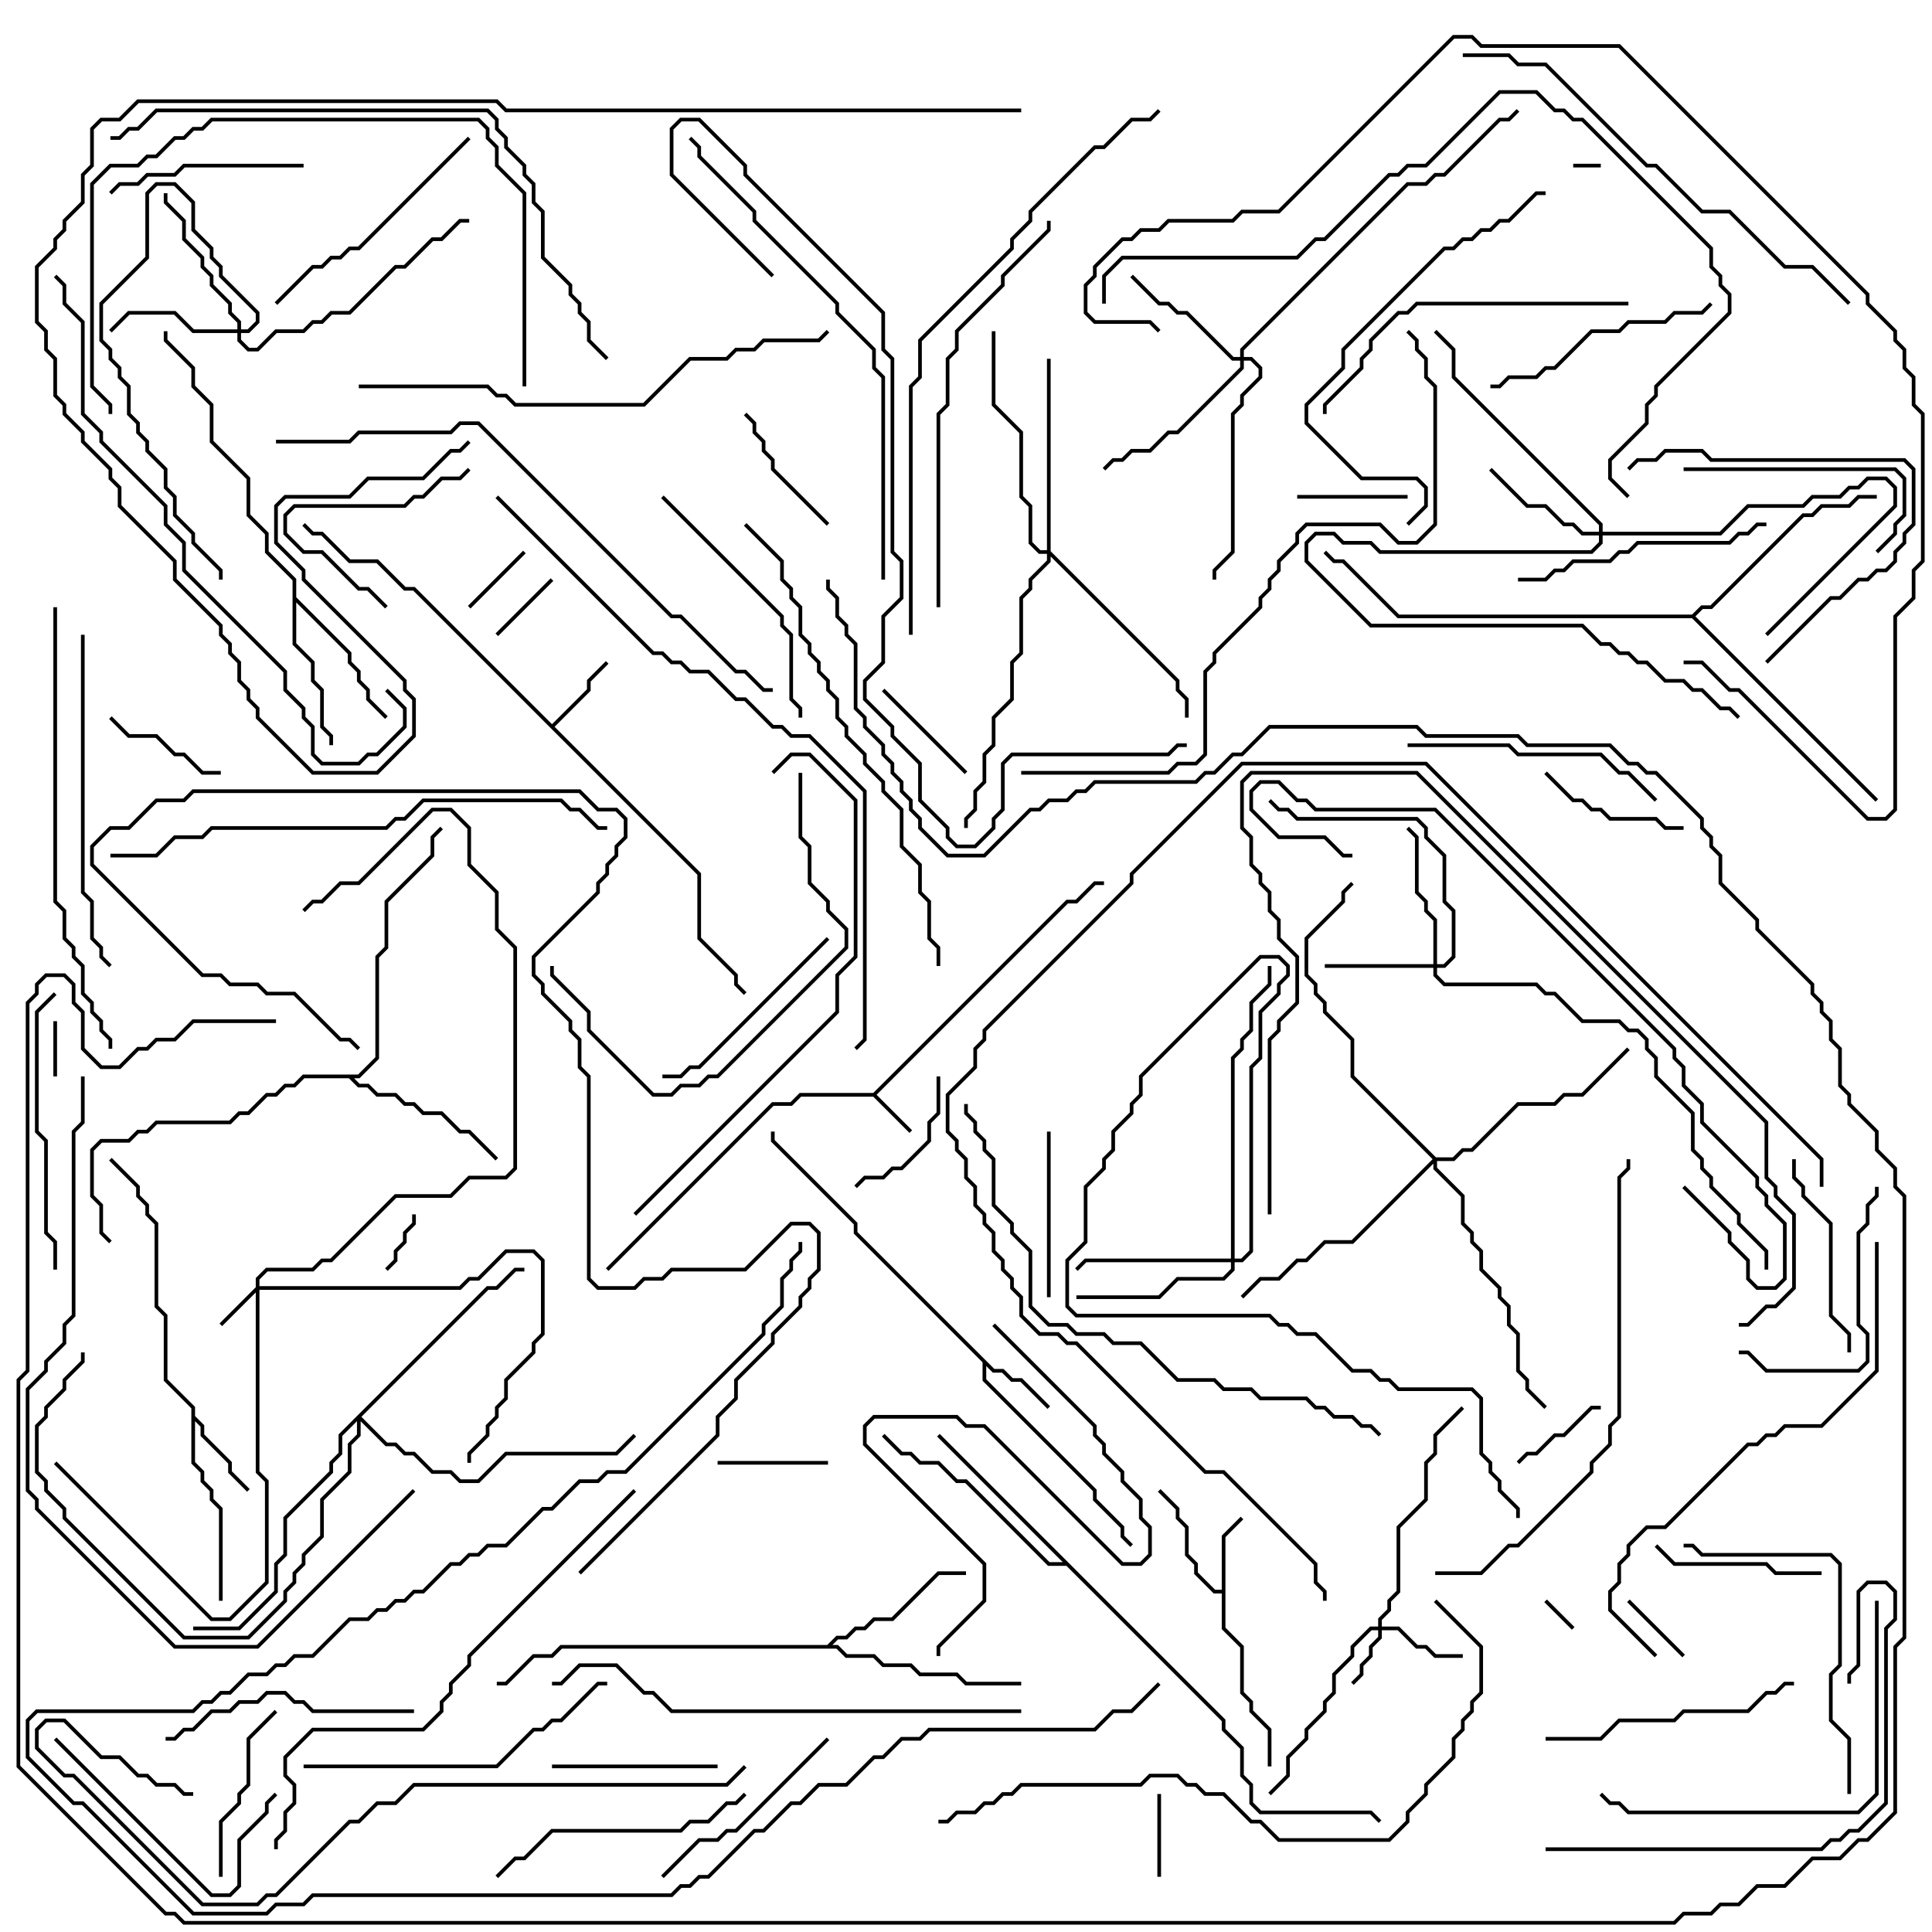 <svg version="1.1" width="105" height="105" xmlns="http://www.w3.org/2000/svg"><path d="M47.459,59.4L57.959,48.9L58.459,48.9L59.459,47.9L60,47.9L60,48.1L59.541,48.1L58.541,49.1L58.041,49.1L47.641,59.5L49.571,61.429L49.429,61.571L47.459,59.6L43.541,59.6L43.041,60.1L42.041,60.1L33.071,69.071L32.929,68.929L41.959,59.9L42.959,59.9L43.459,59.4z" stroke="none"/><path d="M66.4,86.4L66.4,83.459L67.429,82.429L67.571,82.571L66.6,83.541L66.6,88.459L67.6,89.459L67.6,91.959L68.1,92.459L68.1,92.959L69.1,93.959L69.1,96L68.9,96L68.9,94.041L67.9,93.041L67.9,92.541L67.4,92.041L67.4,89.541L66.4,88.541L66.4,86.6L65.959,86.6L64.9,85.541L64.9,85.041L64.4,84.541L64.4,83.041L63.9,82.541L63.9,82.041L62.929,81.071L63.071,80.929L64.1,81.959L64.1,82.459L64.6,82.959L64.6,84.459L65.1,84.959L65.1,85.459L66.041,86.4z" stroke="none"/><path d="M54.041,74.4L54.541,74.4L55.041,74.9L55.541,74.9L57.071,76.429L56.929,76.571L55.459,75.1L54.959,75.1L54.459,74.6L53.959,74.6L53.6,74.241L53.6,74.959L59.6,80.959L59.6,81.459L61.1,82.959L61.1,83.459L61.571,83.929L61.429,84.071L60.9,83.541L60.9,83.041L59.4,81.541L59.4,81.041L53.4,75.041L53.4,74.041L46.4,67.041L46.4,66.541L41.9,62.041L41.9,61.5L42.1,61.5L42.1,61.959L46.6,66.459L46.6,66.959z" stroke="none"/><path d="M30,39.359L31.9,37.459L31.9,36.959L32.929,35.929L33.071,36.071L32.1,37.041L32.1,37.541L30.141,39.5L38.1,47.459L38.1,50.959L40.1,52.959L40.1,53.459L40.571,53.929L40.429,54.071L39.9,53.541L39.9,53.041L37.9,51.041L37.9,47.541L22.459,32.1L21.959,32.1L20.459,30.6L18.959,30.6L17.459,29.1L16.959,29.1L16.429,28.571L16.571,28.429L17.041,28.9L17.541,28.9L19.041,30.4L20.541,30.4L22.041,31.9L22.541,31.9z" stroke="none"/><path d="M10.4,76.541L8.9,75.041L8.9,71.541L8.4,71.041L8.4,66.541L7.9,66.041L7.9,65.541L7.4,65.041L7.4,64.541L5.929,63.071L6.071,62.929L7.6,64.459L7.6,64.959L8.1,65.459L8.1,65.959L8.6,66.459L8.6,70.959L9.1,71.459L9.1,74.959L10.6,76.459L10.6,76.959L11.1,77.459L11.1,77.959L12.6,79.459L12.6,79.959L13.571,80.929L13.429,81.071L12.4,80.041L12.4,79.541L10.9,78.041L10.9,77.541L10.6,77.241L10.6,79.459L11.1,79.959L11.1,80.459L11.6,80.959L11.6,81.459L12.1,81.959L12.1,87L11.9,87L11.9,82.041L11.4,81.541L11.4,81.041L10.9,80.541L10.9,80.041L10.4,79.541z" stroke="none"/><path d="M15.9,31.541L14.4,30.041L14.4,29.041L13.4,28.041L13.4,26.041L11.4,24.041L11.4,22.041L10.4,21.041L10.4,20.041L8.9,18.541L8.9,18L9.1,18L9.1,18.459L10.6,19.959L10.6,20.959L11.6,21.959L11.6,23.959L13.6,25.959L13.6,27.959L14.6,28.959L14.6,29.959L16.1,31.459L16.1,32.459L19.1,35.459L19.1,35.959L19.6,36.459L19.6,36.959L20.1,37.459L20.1,37.959L21.071,38.929L20.929,39.071L19.9,38.041L19.9,37.541L19.4,37.041L19.4,36.541L18.9,36.041L18.9,35.541L16.1,32.741L16.1,34.959L17.1,35.959L17.1,36.959L17.6,37.459L17.6,39.459L18.1,39.959L18.1,40.5L17.9,40.5L17.9,40.041L17.4,39.541L17.4,37.541L16.9,37.041L16.9,36.041L15.9,35.041z" stroke="none"/><path d="M44.959,89.4L45.459,88.9L45.959,88.9L46.459,88.4L46.959,88.4L47.459,87.9L48.459,87.9L50.959,85.4L52.5,85.4L52.5,85.6L51.041,85.6L48.541,88.1L47.541,88.1L47.041,88.6L46.541,88.6L46.041,89.1L45.541,89.1L45.241,89.4L45.541,89.4L46.041,89.9L47.541,89.9L48.041,90.4L49.541,90.4L50.041,90.9L52.041,90.9L52.541,91.4L55.5,91.4L55.5,91.6L52.459,91.6L51.959,91.1L49.959,91.1L49.459,90.6L47.959,90.6L47.459,90.1L45.959,90.1L45.459,89.6L30.541,89.6L30.041,90.1L29.041,90.1L27.541,91.6L27,91.6L27,91.4L27.459,91.4L28.959,89.9L29.959,89.9L30.459,89.4z" stroke="none"/><path d="M19.459,58.4L20.4,57.459L20.4,51.959L20.9,51.459L20.9,48.959L23.4,46.459L23.4,45.459L23.929,44.929L24.071,45.071L23.6,45.541L23.6,46.541L21.1,49.041L21.1,51.541L20.6,52.041L20.6,57.541L19.541,58.6L19.241,58.6L19.541,58.9L20.041,58.9L20.541,59.4L21.541,59.4L22.041,59.9L22.541,59.9L23.041,60.4L24.041,60.4L25.041,61.4L25.541,61.4L27.071,62.929L26.929,63.071L25.459,61.6L24.959,61.6L23.959,60.6L22.959,60.6L22.459,60.1L21.959,60.1L21.459,59.6L20.459,59.6L19.959,59.1L19.459,59.1L18.959,58.6L16.541,58.6L16.041,59.1L15.541,59.1L15.041,59.6L14.541,59.6L13.541,60.6L13.041,60.6L12.541,61.1L8.541,61.1L8.041,61.6L7.541,61.6L7.041,62.1L5.541,62.1L5.1,62.541L5.1,64.959L5.6,65.459L5.6,66.959L6.071,67.429L5.929,67.571L5.4,67.041L5.4,65.541L4.9,65.041L4.9,62.459L5.459,61.9L6.959,61.9L7.459,61.4L7.959,61.4L8.459,60.9L12.459,60.9L12.959,60.4L13.459,60.4L14.459,59.4L14.959,59.4L15.459,58.9L15.959,58.9L16.459,58.4z" stroke="none"/><path d="M66.6,93.459L66.6,93.959L67.6,94.959L67.6,96.459L68.1,96.959L68.1,97.959L68.541,98.4L74.541,98.4L75.071,98.929L74.929,99.071L74.459,98.6L68.459,98.6L67.9,98.041L67.9,97.041L67.4,96.541L67.4,95.041L66.4,94.041L66.4,93.541L57.959,85.1L56.959,85.1L52.459,80.6L51.959,80.6L50.959,79.6L49.959,79.6L49.459,79.1L48.959,79.1L47.929,78.071L48.071,77.929L49.041,78.9L49.541,78.9L50.041,79.4L51.041,79.4L52.041,80.4L52.541,80.4L57.041,84.9L57.759,84.9L50.929,78.071L51.071,77.929z" stroke="none"/><path d="M91.959,33.4L92.459,32.9L92.959,32.9L97.959,27.9L98.459,27.9L98.959,27.4L100.459,27.4L100.959,26.9L102,26.9L102,27.1L101.041,27.1L100.541,27.6L99.041,27.6L98.541,28.1L98.041,28.1L93.041,33.1L92.541,33.1L92.141,33.5L102.071,43.429L101.929,43.571L91.959,33.6L75.959,33.6L72.959,30.6L72.459,30.6L71.929,30.071L72.071,29.929L72.541,30.4L73.041,30.4L76.041,33.4z" stroke="none"/><path d="M13.9,69.959L13.9,69.459L14.459,68.9L16.959,68.9L17.459,68.4L17.959,68.4L21.459,64.9L24.459,64.9L25.459,63.9L27.459,63.9L27.9,63.459L27.9,51.541L26.9,50.541L26.9,48.541L25.4,47.041L25.4,45.041L24.459,44.1L23.541,44.1L19.541,48.1L18.541,48.1L17.541,49.1L17.041,49.1L16.571,49.571L16.429,49.429L16.959,48.9L17.459,48.9L18.459,47.9L19.459,47.9L23.459,43.9L24.541,43.9L25.6,44.959L25.6,46.959L27.1,48.459L27.1,50.459L28.1,51.459L28.1,63.541L27.541,64.1L25.541,64.1L24.541,65.1L21.541,65.1L18.041,68.6L17.541,68.6L17.041,69.1L14.541,69.1L14.1,69.541L14.1,69.9L24.959,69.9L25.459,69.4L25.959,69.4L27.459,67.9L29.041,67.9L29.6,68.459L29.6,72.541L29.1,73.041L29.1,73.541L27.6,75.041L27.6,76.041L27.1,76.541L27.1,77.041L26.6,77.541L26.6,78.041L25.6,79.041L25.6,79.5L25.4,79.5L25.4,78.959L26.4,77.959L26.4,77.459L26.9,76.959L26.9,76.459L27.4,75.959L27.4,74.959L28.9,73.459L28.9,72.959L29.4,72.459L29.4,68.541L28.959,68.1L27.541,68.1L26.041,69.6L25.541,69.6L25.041,70.1L14.1,70.1L14.1,79.959L14.6,80.459L14.6,86.041L12.541,88.1L11.459,88.1L2.929,79.571L3.071,79.429L11.541,87.9L12.459,87.9L14.4,85.959L14.4,80.541L13.9,80.041L13.9,70.241L12.071,72.071L11.929,71.929z" stroke="none"/><path d="M74.9,88.4L74.9,87.959L75.4,87.459L75.4,86.959L75.9,86.459L75.9,82.959L77.4,81.459L77.4,79.459L77.9,78.959L77.9,77.959L79.429,76.429L79.571,76.571L78.1,78.041L78.1,79.041L77.6,79.541L77.6,81.541L76.1,83.041L76.1,86.541L75.6,87.041L75.6,87.541L75.1,88.041L75.1,88.4L76.041,88.4L77.041,89.4L77.541,89.4L78.041,89.9L79.5,89.9L79.5,90.1L77.959,90.1L77.459,89.6L76.959,89.6L75.959,88.6L75.1,88.6L75.1,89.041L74.6,89.541L74.6,90.041L74.1,90.541L74.1,91.041L73.571,91.571L73.429,91.429L73.9,90.959L73.9,90.459L74.4,89.959L74.4,89.459L74.9,88.959L74.9,88.6L74.541,88.6L73.6,89.541L73.6,90.041L72.6,91.041L72.6,92.041L72.1,92.541L72.1,93.041L71.1,94.041L71.1,94.541L70.1,95.541L70.1,96.541L69.071,97.571L68.929,97.429L69.9,96.459L69.9,95.459L70.9,94.459L70.9,93.959L71.9,92.959L71.9,92.459L72.4,91.959L72.4,90.959L73.4,89.959L73.4,89.459L74.459,88.4z" stroke="none"/><path d="M77.9,52.4L77.9,50.041L77.4,49.541L77.4,49.041L76.9,48.541L76.9,45.541L76.429,45.071L76.571,44.929L77.1,45.459L77.1,48.459L77.6,48.959L77.6,49.459L78.1,49.959L78.1,52.4L78.459,52.4L78.9,51.959L78.9,49.541L78.4,49.041L78.4,46.541L77.4,45.541L77.4,45.041L76.959,44.6L70.459,44.6L69.959,44.1L69.459,44.1L68.929,43.571L69.071,43.429L69.541,43.9L70.041,43.9L70.541,44.4L77.041,44.4L77.6,44.959L77.6,45.459L78.6,46.459L78.6,48.959L79.1,49.459L79.1,52.041L78.541,52.6L78.1,52.6L78.1,52.959L78.541,53.4L83.541,53.4L84.041,53.9L84.541,53.9L86.041,55.4L88.041,55.4L88.541,55.9L89.041,55.9L89.6,56.459L89.6,56.959L90.1,57.459L90.1,58.459L92.1,60.459L92.1,62.459L92.6,62.959L92.6,63.459L93.1,63.959L93.1,64.459L94.6,65.959L94.6,66.459L96.1,67.959L96.1,69L95.9,69L95.9,68.041L94.4,66.541L94.4,66.041L92.9,64.541L92.9,64.041L92.4,63.541L92.4,63.041L91.9,62.541L91.9,60.541L89.9,58.541L89.9,57.541L89.4,57.041L89.4,56.541L88.959,56.1L88.459,56.1L87.959,55.6L85.959,55.6L84.459,54.1L83.959,54.1L83.459,53.6L78.459,53.6L77.9,53.041L77.9,52.6L72,52.6L72,52.4z" stroke="none"/><path d="M86.9,28.9L86.9,28.541L78.9,20.541L78.9,19.041L77.929,18.071L78.071,17.929L79.1,18.959L79.1,20.459L87.1,28.459L87.1,28.9L93.459,28.9L94.959,27.4L97.959,27.4L98.459,26.9L99.959,26.9L100.459,26.4L100.959,26.4L101.459,25.9L102.541,25.9L103.1,26.459L103.1,27.541L96.071,34.571L95.929,34.429L102.9,27.459L102.9,26.541L102.459,26.1L101.541,26.1L101.041,26.6L100.541,26.6L100.041,27.1L98.541,27.1L98.041,27.6L95.041,27.6L93.541,29.1L87.1,29.1L87.1,29.541L86.541,30.1L74.959,30.1L74.459,29.6L72.959,29.6L72.459,29.1L71.541,29.1L71.1,29.541L71.1,30.459L74.541,33.9L86.041,33.9L87.041,34.9L87.541,34.9L88.041,35.4L88.541,35.4L89.041,35.9L89.541,35.9L90.541,36.9L91.541,36.9L92.041,37.4L92.541,37.4L93.541,38.4L94.041,38.4L94.571,38.929L94.429,39.071L93.959,38.6L93.459,38.6L92.459,37.6L91.959,37.6L91.459,37.1L90.459,37.1L89.459,36.1L88.959,36.1L88.459,35.6L87.959,35.6L87.459,35.1L86.959,35.1L85.959,34.1L74.459,34.1L70.9,30.541L70.9,29.459L71.459,28.9L72.541,28.9L73.041,29.4L74.541,29.4L75.041,29.9L86.459,29.9L86.9,29.459L86.9,29.1L85.959,29.1L85.459,28.6L84.959,28.6L83.959,27.6L82.959,27.6L80.929,25.571L81.071,25.429L83.041,27.4L84.041,27.4L85.041,28.4L85.541,28.4L86.041,28.9z" stroke="none"/><path d="M12.9,17.9L12.9,17.541L12.4,17.041L12.4,16.541L11.4,15.541L11.4,15.041L10.9,14.541L10.9,14.041L9.9,13.041L9.9,12.041L8.9,11.041L8.9,10.5L9.1,10.5L9.1,10.959L10.1,11.959L10.1,12.959L11.1,13.959L11.1,14.459L11.6,14.959L11.6,15.459L12.6,16.459L12.6,16.959L13.1,17.459L13.1,17.9L13.459,17.9L13.9,17.459L13.9,17.041L11.9,15.041L11.9,14.541L11.4,14.041L11.4,13.541L10.4,12.541L10.4,11.041L9.459,10.1L8.541,10.1L8.1,10.541L8.1,14.041L5.6,16.541L5.6,18.459L6.1,18.959L6.1,19.459L6.6,19.959L6.6,20.459L7.1,20.959L7.1,22.459L7.6,22.959L7.6,23.459L8.1,23.959L8.1,24.459L9.1,25.459L9.1,26.459L9.6,26.959L9.6,27.959L10.6,28.959L10.6,29.459L12.1,30.959L12.1,31.5L11.9,31.5L11.9,31.041L10.4,29.541L10.4,29.041L9.4,28.041L9.4,27.041L8.9,26.541L8.9,25.541L7.9,24.541L7.9,24.041L7.4,23.541L7.4,23.041L6.9,22.541L6.9,21.041L6.4,20.541L6.4,20.041L5.9,19.541L5.9,19.041L5.4,18.541L5.4,16.459L7.9,13.959L7.9,10.459L8.459,9.9L9.541,9.9L10.6,10.959L10.6,12.459L11.6,13.459L11.6,13.959L12.1,14.459L12.1,14.959L14.1,16.959L14.1,17.541L13.541,18.1L13.1,18.1L13.1,18.459L13.541,18.9L13.959,18.9L14.959,17.9L16.459,17.9L16.959,17.4L17.459,17.4L17.959,16.9L18.959,16.9L21.459,14.4L21.959,14.4L23.459,12.9L23.959,12.9L24.959,11.9L25.5,11.9L25.5,12.1L25.041,12.1L24.041,13.1L23.541,13.1L22.041,14.6L21.541,14.6L19.041,17.1L18.041,17.1L17.541,17.6L17.041,17.6L16.541,18.1L15.041,18.1L14.041,19.1L13.459,19.1L12.9,18.541L12.9,18.1L10.459,18.1L9.459,17.1L7.041,17.1L6.071,18.071L5.929,17.929L6.959,16.9L9.541,16.9L10.541,17.9z" stroke="none"/><path d="M67.4,19.4L67.4,18.959L76.459,9.9L77.459,9.9L77.959,9.4L78.459,9.4L81.459,6.4L81.959,6.4L82.429,5.929L82.571,6.071L82.041,6.6L81.541,6.6L78.541,9.6L78.041,9.6L77.541,10.1L76.541,10.1L67.6,19.041L67.6,19.4L68.041,19.4L68.6,19.959L68.6,20.541L67.6,21.541L67.6,22.041L67.1,22.541L67.1,30.041L66.1,31.041L66.1,31.5L65.9,31.5L65.9,30.959L66.9,29.959L66.9,22.459L67.4,21.959L67.4,21.459L68.4,20.459L68.4,20.041L67.959,19.6L67.6,19.6L67.6,20.041L64.041,23.6L63.541,23.6L62.541,24.6L61.541,24.6L61.041,25.1L60.541,25.1L60.071,25.571L59.929,25.429L60.459,24.9L60.959,24.9L61.459,24.4L62.459,24.4L63.459,23.4L63.959,23.4L67.4,19.959L67.4,19.6L66.959,19.6L64.459,17.1L63.959,17.1L63.459,16.6L62.959,16.6L61.429,15.071L61.571,14.929L63.041,16.4L63.541,16.4L64.041,16.9L64.541,16.9L67.041,19.4z" stroke="none"/><path d="M66.9,68.4L66.9,57.459L67.4,56.959L67.4,56.459L67.9,55.959L67.9,54.459L68.9,53.459L68.9,52.5L69.1,52.5L69.1,53.541L68.1,54.541L68.1,56.041L67.6,56.541L67.6,57.041L67.1,57.541L67.1,68.4L67.459,68.4L67.9,67.959L67.9,57.959L68.4,57.459L68.4,54.959L69.4,53.959L69.4,53.459L69.9,52.959L69.9,52.541L69.459,52.1L68.541,52.1L62.1,58.541L62.1,59.541L61.6,60.041L61.6,60.541L60.6,61.541L60.6,62.541L60.1,63.041L60.1,63.541L59.1,64.541L59.1,67.541L58.1,68.541L58.1,70.959L58.541,71.4L69.041,71.4L69.541,71.9L70.041,71.9L70.541,72.4L71.541,72.4L73.541,74.4L74.541,74.4L75.041,74.9L75.541,74.9L76.041,75.4L80.041,75.4L80.6,75.959L80.6,78.959L81.1,79.459L81.1,79.959L81.6,80.459L81.6,80.959L82.6,81.959L82.6,82.5L82.4,82.5L82.4,82.041L81.4,81.041L81.4,80.541L80.9,80.041L80.9,79.541L80.4,79.041L80.4,76.041L79.959,75.6L75.959,75.6L75.459,75.1L74.959,75.1L74.459,74.6L73.459,74.6L71.459,72.6L70.459,72.6L69.959,72.1L69.459,72.1L68.959,71.6L58.459,71.6L57.9,71.041L57.9,68.459L58.9,67.459L58.9,64.459L59.9,63.459L59.9,62.959L60.4,62.459L60.4,61.459L61.4,60.459L61.4,59.959L61.9,59.459L61.9,58.459L68.459,51.9L69.541,51.9L70.1,52.459L70.1,53.041L69.6,53.541L69.6,54.041L68.6,55.041L68.6,57.541L68.1,58.041L68.1,68.041L67.541,68.6L67.1,68.6L67.1,69.041L66.541,69.6L64.041,69.6L63.041,70.6L58.5,70.6L58.5,70.4L62.959,70.4L63.959,69.4L66.459,69.4L66.9,68.959L66.9,68.6L59.041,68.6L58.571,69.071L58.429,68.929L58.959,68.4z" stroke="none"/><path d="M56.9,29.9L56.9,19.5L57.1,19.5L57.1,29.959L64.1,36.959L64.1,37.459L64.6,37.959L64.6,39L64.4,39L64.4,38.041L63.9,37.541L63.9,37.041L57.1,30.241L57.1,30.541L56.1,31.541L56.1,32.041L55.6,32.541L55.6,35.541L55.1,36.041L55.1,38.041L54.1,39.041L54.1,40.541L53.6,41.041L53.6,42.541L53.1,43.041L53.1,44.041L52.6,44.541L52.6,45L52.4,45L52.4,44.459L52.9,43.959L52.9,42.959L53.4,42.459L53.4,40.959L53.9,40.459L53.9,38.959L54.9,37.959L54.9,35.959L55.4,35.459L55.4,32.459L55.9,31.959L55.9,31.459L56.9,30.459L56.9,30.1L56.459,30.1L55.9,29.541L55.9,27.541L55.4,27.041L55.4,23.541L53.9,22.041L53.9,18L54.1,18L54.1,21.959L55.6,23.459L55.6,26.959L56.1,27.459L56.1,29.459L56.541,29.9z" stroke="none"/><path d="M26.459,69.9L26.959,69.9L27.959,68.9L28.5,68.9L28.5,69.1L28.041,69.1L27.041,70.1L26.541,70.1L19.641,77L21.041,78.4L21.541,78.4L22.041,78.9L22.541,78.9L23.541,79.9L24.541,79.9L25.041,80.4L25.959,80.4L27.459,78.9L33.459,78.9L34.429,77.929L34.571,78.071L33.541,79.1L27.541,79.1L26.041,80.6L24.959,80.6L24.459,80.1L23.459,80.1L22.459,79.1L21.959,79.1L21.459,78.6L20.959,78.6L19.6,77.241L19.6,78.041L19.1,78.541L19.1,80.041L17.6,81.541L17.6,83.541L16.6,84.541L16.6,85.041L16.1,85.541L16.1,86.041L15.6,86.541L15.6,87.041L13.541,89.1L9.959,89.1L3.4,82.541L3.4,82.041L2.4,81.041L2.4,80.541L1.9,80.041L1.9,77.459L2.4,76.959L2.4,76.459L3.4,75.459L3.4,74.959L4.4,73.959L4.4,73.5L4.6,73.5L4.6,74.041L3.6,75.041L3.6,75.541L2.6,76.541L2.6,77.041L2.1,77.541L2.1,79.959L2.6,80.459L2.6,80.959L3.6,81.959L3.6,82.459L10.041,88.9L13.459,88.9L15.4,86.959L15.4,86.459L15.9,85.959L15.9,85.459L16.4,84.959L16.4,84.459L17.4,83.459L17.4,81.459L18.9,79.959L18.9,78.459L19.4,77.959L19.4,77.241L18.6,78.041L18.6,79.041L18.1,79.541L18.1,80.041L15.6,82.541L15.6,84.541L15.1,85.041L15.1,86.541L13.041,88.6L10.5,88.6L10.5,88.4L12.959,88.4L14.9,86.459L14.9,84.959L15.4,84.459L15.4,82.459L17.9,79.959L17.9,79.459L18.4,78.959L18.4,77.959z" stroke="none"/><path d="M78.041,62.9L78.959,62.9L79.459,62.4L79.959,62.4L82.459,59.9L84.459,59.9L84.959,59.4L85.959,59.4L88.429,56.929L88.571,57.071L86.041,59.6L85.041,59.6L84.541,60.1L82.541,60.1L80.041,62.6L79.541,62.6L79.041,63.1L78.1,63.1L78.1,63.459L79.6,64.959L79.6,66.459L80.1,66.959L80.1,67.459L80.6,67.959L80.6,68.959L81.6,69.959L81.6,70.459L82.1,70.959L82.1,71.959L82.6,72.459L82.6,74.459L83.1,74.959L83.1,75.459L84.071,76.429L83.929,76.571L82.9,75.541L82.9,75.041L82.4,74.541L82.4,72.541L81.9,72.041L81.9,71.041L81.4,70.541L81.4,70.041L80.4,69.041L80.4,68.041L79.9,67.541L79.9,67.041L79.4,66.541L79.4,65.041L77.9,63.541L77.9,63.241L73.541,67.6L72.041,67.6L71.041,68.6L70.541,68.6L69.541,69.6L68.541,69.6L67.571,70.571L67.429,70.429L68.459,69.4L69.459,69.4L70.459,68.4L70.959,68.4L71.959,67.4L73.459,67.4L77.859,63L73.4,58.541L73.4,56.541L71.9,55.041L71.9,54.541L71.4,54.041L71.4,53.541L70.9,53.041L70.9,50.959L72.9,48.959L72.9,48.459L73.429,47.929L73.571,48.071L73.1,48.541L73.1,49.041L71.1,51.041L71.1,52.959L71.6,53.459L71.6,53.959L72.1,54.459L72.1,54.959L73.6,56.459L73.6,58.459z" stroke="none"/><path d="M85.5,9.1L85.5,8.9L87,8.9L87,9.1z" stroke="none"/><path d="M83.929,87.071L84.071,86.929L85.571,88.429L85.429,88.571z" stroke="none"/><path d="M2.9,55.5L3.1,55.5L3.1,58.5L2.9,58.5z" stroke="none"/><path d="M22.4,66L22.6,66L22.6,66.541L22.1,67.041L22.1,67.541L21.6,68.041L21.6,68.541L21.071,69.071L20.929,68.929L21.4,68.459L21.4,67.959L21.9,67.459L21.9,66.959L22.4,66.459z" stroke="none"/><path d="M29.929,31.429L30.071,31.571L27.071,34.571L26.929,34.429z" stroke="none"/><path d="M25.571,33.071L25.429,32.929L28.429,29.929L28.571,30.071z" stroke="none"/><path d="M91.571,89.929L91.429,90.071L88.429,87.071L88.571,86.929z" stroke="none"/><path d="M62.9,97.5L63.1,97.5L63.1,102L62.9,102z" stroke="none"/><path d="M82.571,79.571L82.429,79.429L82.959,78.9L83.459,78.9L84.459,77.9L84.959,77.9L86.459,76.4L87,76.4L87,76.6L86.541,76.6L85.041,78.1L84.541,78.1L83.541,79.1L83.041,79.1z" stroke="none"/><path d="M76.5,26.9L76.5,27.1L70.5,27.1L70.5,26.9z" stroke="none"/><path d="M39,79.6L39,79.4L45,79.4L45,79.6z" stroke="none"/><path d="M52.571,41.929L52.429,42.071L47.929,37.571L48.071,37.429z" stroke="none"/><path d="M12,41.9L12,42.1L10.959,42.1L9.959,41.1L9.459,41.1L8.459,40.1L6.959,40.1L5.929,39.071L6.071,38.929L7.041,39.9L8.541,39.9L9.541,40.9L10.041,40.9L11.041,41.9z" stroke="none"/><path d="M50.9,58.5L51.1,58.5L51.1,60.541L50.6,61.041L50.6,62.041L49.041,63.6L48.541,63.6L48.041,64.1L47.041,64.1L46.571,64.571L46.429,64.429L46.959,63.9L47.959,63.9L48.459,63.4L48.959,63.4L50.4,61.959L50.4,60.959L50.9,60.459z" stroke="none"/><path d="M40.429,22.571L40.571,22.429L41.1,22.959L41.1,23.459L41.6,23.959L41.6,24.459L42.1,24.959L42.1,25.459L45.071,28.429L44.929,28.571L41.9,25.541L41.9,25.041L41.4,24.541L41.4,24.041L40.9,23.541L40.9,23.041z" stroke="none"/><path d="M83.929,42.071L84.071,41.929L85.541,43.4L86.041,43.4L86.541,43.9L87.041,43.9L87.541,44.4L90.041,44.4L90.541,44.9L91.5,44.9L91.5,45.1L90.459,45.1L89.959,44.6L87.459,44.6L86.959,44.1L86.459,44.1L85.959,43.6L85.459,43.6z" stroke="none"/><path d="M21.071,32.929L20.929,33.071L19.959,32.1L19.459,32.1L17.459,30.1L16.459,30.1L15.4,29.041L15.4,27.959L15.959,27.4L21.959,27.4L22.459,26.9L22.959,26.9L23.959,25.9L24.959,25.9L25.429,25.429L25.571,25.571L25.041,26.1L24.041,26.1L23.041,27.1L22.541,27.1L22.041,27.6L16.041,27.6L15.6,28.041L15.6,28.959L16.541,29.9L17.541,29.9L19.541,31.9L20.041,31.9z" stroke="none"/><path d="M30,96.1L30,95.9L39,95.9L39,96.1z" stroke="none"/><path d="M56.9,61.5L57.1,61.5L57.1,70.5L56.9,70.5z" stroke="none"/><path d="M89.929,84.071L90.071,83.929L91.041,84.9L96.041,84.9L96.541,85.4L99,85.4L99,85.6L96.459,85.6L95.959,85.1L90.959,85.1z" stroke="none"/><path d="M12.1,102L11.9,102L11.9,98.959L12.9,97.959L12.9,97.459L13.4,96.959L13.4,94.459L14.929,92.929L15.071,93.071L13.6,94.541L13.6,97.041L13.1,97.541L13.1,98.041L12.1,99.041z" stroke="none"/><path d="M16.5,8.9L16.5,9.1L10.041,9.1L9.541,9.6L8.041,9.6L7.541,10.1L6.541,10.1L6.071,10.571L5.929,10.429L6.459,9.9L7.459,9.9L7.959,9.4L9.459,9.4L9.959,8.9z" stroke="none"/><path d="M97.4,63L97.6,63L97.6,63.959L98.1,64.459L98.1,64.959L99.6,66.459L99.6,71.459L100.6,72.459L100.6,73.5L100.4,73.5L100.4,72.541L99.4,71.541L99.4,66.541L97.9,65.041L97.9,64.541L97.4,64.041z" stroke="none"/><path d="M102.071,30.071L101.929,29.929L102.9,28.959L102.9,28.459L103.4,27.959L103.4,26.041L102.959,25.6L91.5,25.6L91.5,25.4L103.041,25.4L103.6,25.959L103.6,28.041L103.1,28.541L103.1,29.041z" stroke="none"/><path d="M44.929,50.929L45.071,51.071L38.041,58.1L37.541,58.1L37.041,58.6L36,58.6L36,58.4L36.959,58.4L37.459,57.9L37.959,57.9z" stroke="none"/><path d="M36.071,102.071L35.929,101.929L37.959,99.9L38.959,99.9L39.459,99.4L39.959,99.4L44.929,94.429L45.071,94.571L40.041,99.6L39.541,99.6L39.041,100.1L38.041,100.1z" stroke="none"/><path d="M101.9,64.5L102.1,64.5L102.1,65.041L101.6,65.541L101.6,66.541L101.1,67.041L101.1,71.959L101.6,72.459L101.6,74.041L101.041,74.6L95.959,74.6L94.959,73.6L94.5,73.6L94.5,73.4L95.041,73.4L96.041,74.4L100.959,74.4L101.4,73.959L101.4,72.541L100.9,72.041L100.9,66.959L101.4,66.459L101.4,65.459L101.9,64.959z" stroke="none"/><path d="M2.929,94.571L3.071,94.429L11.541,102.9L12.459,102.9L12.9,102.459L12.9,99.959L14.4,98.459L14.4,97.959L14.929,97.429L15.071,97.571L14.6,98.041L14.6,98.541L13.1,100.041L13.1,102.541L12.541,103.1L11.459,103.1z" stroke="none"/><path d="M92.929,16.429L93.071,16.571L92.541,17.1L91.041,17.1L90.541,17.6L88.541,17.6L88.041,18.1L86.541,18.1L84.541,20.1L84.041,20.1L83.541,20.6L82.041,20.6L81.541,21.1L81,21.1L81,20.9L81.459,20.9L81.959,20.4L83.459,20.4L83.959,19.9L84.459,19.9L86.459,17.9L87.959,17.9L88.459,17.4L90.459,17.4L90.959,16.9L92.459,16.9z" stroke="none"/><path d="M96.071,36.071L95.929,35.929L99.459,32.4L99.959,32.4L100.959,31.4L101.459,31.4L101.959,30.9L102.459,30.9L102.9,30.459L102.9,29.959L103.4,29.459L103.4,28.959L103.9,28.459L103.9,25.541L103.459,25.1L92.959,25.1L92.459,24.6L90.541,24.6L90.041,25.1L89.041,25.1L88.571,25.571L88.429,25.429L88.959,24.9L89.959,24.9L90.459,24.4L92.541,24.4L93.041,24.9L103.541,24.9L104.1,25.459L104.1,28.541L103.6,29.041L103.6,29.541L103.1,30.041L103.1,30.541L102.541,31.1L102.041,31.1L101.541,31.6L101.041,31.6L100.041,32.6L99.541,32.6z" stroke="none"/><path d="M22.5,92.9L22.5,93.1L16.959,93.1L16.459,92.6L15.959,92.6L15.459,92.1L14.541,92.1L14.041,92.6L13.041,92.6L12.541,93.1L11.541,93.1L10.541,94.1L10.041,94.1L9.541,94.6L9,94.6L9,94.4L9.459,94.4L9.959,93.9L10.459,93.9L11.459,92.9L12.459,92.9L12.959,92.4L13.959,92.4L14.459,91.9L15.541,91.9L16.041,92.4L16.541,92.4L17.041,92.9z" stroke="none"/><path d="M90.071,43.429L89.929,43.571L88.459,42.1L87.959,42.1L86.959,41.1L82.459,41.1L81.959,40.6L76.5,40.6L76.5,40.4L82.041,40.4L82.541,40.9L87.041,40.9L88.041,41.9L88.541,41.9z" stroke="none"/><path d="M96,28.4L96,28.6L95.541,28.6L95.041,29.1L94.541,29.1L94.041,29.6L89.041,29.6L88.541,30.1L88.041,30.1L87.541,30.6L85.541,30.6L85.041,31.1L84.541,31.1L84.041,31.6L82.5,31.6L82.5,31.4L83.959,31.4L84.459,30.9L84.959,30.9L85.459,30.4L87.459,30.4L87.959,29.9L88.459,29.9L88.959,29.4L93.959,29.4L94.459,28.9L94.959,28.9L95.459,28.4z" stroke="none"/><path d="M25.429,7.429L25.571,7.571L19.541,13.6L19.041,13.6L18.541,14.1L18.041,14.1L17.541,14.6L17.041,14.6L15.071,16.571L14.929,16.429L16.959,14.4L17.459,14.4L17.959,13.9L18.459,13.9L18.959,13.4L19.459,13.4z" stroke="none"/><path d="M84,94.6L84,94.4L86.959,94.4L87.959,93.4L90.959,93.4L91.459,92.9L94.959,92.9L95.959,91.9L96.459,91.9L96.959,91.4L97.5,91.4L97.5,91.6L97.041,91.6L96.541,92.1L96.041,92.1L95.041,93.1L91.541,93.1L91.041,93.6L88.041,93.6L87.041,94.6z" stroke="none"/><path d="M35.929,27.071L36.071,26.929L42.6,33.459L42.6,33.959L43.1,34.459L43.1,37.959L43.6,38.459L43.6,39L43.4,39L43.4,38.541L42.9,38.041L42.9,34.541L42.4,34.041L42.4,33.541z" stroke="none"/><path d="M40.429,97.429L40.571,97.571L40.041,98.1L39.541,98.1L38.541,99.1L37.541,99.1L37.041,99.6L30.041,99.6L28.541,101.1L28.041,101.1L27.071,102.071L26.929,101.929L27.959,100.9L28.459,100.9L29.959,99.4L36.959,99.4L37.459,98.9L38.459,98.9L39.459,97.9L39.959,97.9z" stroke="none"/><path d="M2.929,53.929L3.071,54.071L2.1,55.041L2.1,61.459L2.6,61.959L2.6,66.959L3.1,67.459L3.1,69L2.9,69L2.9,67.541L2.4,67.041L2.4,62.041L1.9,61.541L1.9,54.959z" stroke="none"/><path d="M100.6,97.5L100.4,97.5L100.4,94.541L99.4,93.541L99.4,90.959L99.9,90.459L99.9,85.041L99.459,84.6L92.459,84.6L91.959,84.1L91.5,84.1L91.5,83.9L92.041,83.9L92.541,84.4L99.541,84.4L100.1,84.959L100.1,90.541L99.6,91.041L99.6,93.459L100.6,94.459z" stroke="none"/><path d="M43.4,42L43.6,42L43.6,45.459L44.1,45.959L44.1,47.959L45.1,48.959L45.1,49.459L46.1,50.459L46.1,51.541L39.041,58.6L38.541,58.6L38.041,59.1L37.041,59.1L36.541,59.6L35.459,59.6L31.9,56.041L31.9,55.041L29.9,53.041L29.9,52.5L30.1,52.5L30.1,52.959L32.1,54.959L32.1,55.959L35.541,59.4L36.459,59.4L36.959,58.9L37.959,58.9L38.459,58.4L38.959,58.4L45.9,51.459L45.9,50.541L44.9,49.541L44.9,49.041L43.9,48.041L43.9,46.041L43.4,45.541z" stroke="none"/><path d="M16.5,96.1L16.5,95.9L26.959,95.9L28.959,93.9L29.459,93.9L29.959,93.4L30.459,93.4L32.459,91.4L33,91.4L33,91.6L32.541,91.6L30.541,93.6L30.041,93.6L29.541,94.1L29.041,94.1L27.041,96.1z" stroke="none"/><path d="M88.5,16.4L88.5,16.6L77.041,16.6L76.541,17.1L76.041,17.1L74.6,18.541L74.6,19.041L74.1,19.541L74.1,20.041L72.1,22.041L72.1,22.5L71.9,22.5L71.9,21.959L73.9,19.959L73.9,19.459L74.4,18.959L74.4,18.459L75.959,16.9L76.459,16.9L76.959,16.4z" stroke="none"/><path d="M4.4,34.5L4.6,34.5L4.6,48.459L5.1,48.959L5.1,50.959L5.6,51.459L5.6,51.959L6.071,52.429L5.929,52.571L5.4,52.041L5.4,51.541L4.9,51.041L4.9,49.041L4.4,48.541z" stroke="none"/><path d="M53.929,72.071L54.071,71.929L59.6,77.459L59.6,77.959L60.1,78.459L60.1,78.959L61.1,79.959L61.1,80.459L62.1,81.459L62.1,82.459L62.6,82.959L62.6,84.541L62.041,85.1L60.959,85.1L53.459,77.6L52.459,77.6L51.959,77.1L47.541,77.1L47.1,77.541L47.1,78.459L53.6,84.959L53.6,87.041L51.1,89.541L51.1,90L50.9,90L50.9,89.459L53.4,86.959L53.4,85.041L46.9,78.541L46.9,77.459L47.459,76.9L52.041,76.9L52.541,77.4L53.541,77.4L61.041,84.9L61.959,84.9L62.4,84.459L62.4,83.041L61.9,82.541L61.9,81.541L60.9,80.541L60.9,80.041L59.9,79.041L59.9,78.541L59.4,78.041L59.4,77.541z" stroke="none"/><path d="M101.9,87L102.1,87L102.1,97.541L101.041,98.6L88.459,98.6L87.959,98.1L87.459,98.1L86.929,97.571L87.071,97.429L87.541,97.9L88.041,97.9L88.541,98.4L100.959,98.4L101.9,97.459z" stroke="none"/><path d="M84,100.6L84,100.4L98.959,100.4L99.459,99.9L99.959,99.9L100.459,99.4L100.959,99.4L102.4,97.959L102.4,88.459L102.9,87.959L102.9,86.541L102.459,86.1L101.541,86.1L101.1,86.541L101.1,90.541L100.6,91.041L100.6,91.5L100.4,91.5L100.4,90.959L100.9,90.459L100.9,86.459L101.459,85.9L102.541,85.9L103.1,86.459L103.1,88.041L102.6,88.541L102.6,98.041L101.041,99.6L100.541,99.6L100.041,100.1L99.541,100.1L99.041,100.6z" stroke="none"/><path d="M84,10.4L84,10.6L83.541,10.6L82.041,12.1L81.541,12.1L81.041,12.6L80.541,12.6L80.041,13.1L79.541,13.1L79.041,13.6L78.541,13.6L73.1,19.041L73.1,20.041L71.1,22.041L71.1,22.959L74.041,25.9L77.041,25.9L77.6,26.459L77.6,27.541L76.571,28.571L76.429,28.429L77.4,27.459L77.4,26.541L76.959,26.1L73.959,26.1L70.9,23.041L70.9,21.959L72.9,19.959L72.9,18.959L78.459,13.4L78.959,13.4L79.459,12.9L79.959,12.9L80.459,12.4L80.959,12.4L81.459,11.9L81.959,11.9L83.459,10.4z" stroke="none"/><path d="M51.1,33L50.9,33L50.9,22.459L51.4,21.959L51.4,19.459L51.9,18.959L51.9,17.959L54.4,15.459L54.4,14.959L56.9,12.459L56.9,12L57.1,12L57.1,12.541L54.6,15.041L54.6,15.541L52.1,18.041L52.1,19.041L51.6,19.541L51.6,22.041L51.1,22.541z" stroke="none"/><path d="M28.6,21L28.4,21L28.4,10.541L26.9,9.041L26.9,8.041L26.4,7.541L26.4,7.041L25.959,6.6L11.541,6.6L11.041,7.1L10.541,7.1L10.041,7.6L9.541,7.6L8.541,8.6L8.041,8.6L7.541,9.1L6.041,9.1L5.1,10.041L5.1,20.959L6.1,21.959L6.1,22.5L5.9,22.5L5.9,22.041L4.9,21.041L4.9,9.959L5.959,8.9L7.459,8.9L7.959,8.4L8.459,8.4L9.459,7.4L9.959,7.4L10.459,6.9L10.959,6.9L11.459,6.4L26.041,6.4L26.6,6.959L26.6,7.459L27.1,7.959L27.1,8.959L28.6,10.459z" stroke="none"/><path d="M2.9,33L3.1,33L3.1,48.959L3.6,49.459L3.6,50.959L4.1,51.459L4.1,51.959L4.6,52.459L4.6,53.959L5.1,54.459L5.1,54.959L5.6,55.459L5.6,55.959L6.1,56.459L6.1,57L5.9,57L5.9,56.541L5.4,56.041L5.4,55.541L4.9,55.041L4.9,54.541L4.4,54.041L4.4,52.541L3.9,52.041L3.9,51.541L3.4,51.041L3.4,49.541L2.9,49.041z" stroke="none"/><path d="M78,85.6L78,85.4L80.459,85.4L81.959,83.9L82.459,83.9L86.4,79.959L86.4,79.459L87.4,78.459L87.4,77.459L87.9,76.959L87.9,63.959L88.4,63.459L88.4,63L88.6,63L88.6,63.541L88.1,64.041L88.1,77.041L87.6,77.541L87.6,78.541L86.6,79.541L86.6,80.041L82.541,84.1L82.041,84.1L80.541,85.6z" stroke="none"/><path d="M100.571,16.429L100.429,16.571L98.459,14.6L96.959,14.6L93.959,11.6L92.459,11.6L89.959,9.1L89.459,9.1L83.959,3.6L82.459,3.6L81.959,3.1L79.5,3.1L79.5,2.9L82.041,2.9L82.541,3.4L84.041,3.4L89.541,8.9L90.041,8.9L92.541,11.4L94.041,11.4L97.041,14.4L98.541,14.4z" stroke="none"/><path d="M34.571,66.071L34.429,65.929L45.4,54.959L45.4,52.959L46.4,51.959L46.4,43.541L43.959,41.1L43.041,41.1L42.071,42.071L41.929,41.929L42.959,40.9L44.041,40.9L46.6,43.459L46.6,52.041L45.6,53.041L45.6,55.041z" stroke="none"/><path d="M91.429,64.571L91.571,64.429L94.1,66.959L94.1,67.459L95.1,68.459L95.1,69.459L95.541,69.9L96.459,69.9L96.9,69.459L96.9,66.541L95.9,65.541L95.9,65.041L95.4,64.541L95.4,64.041L92.4,61.041L92.4,60.041L91.4,59.041L91.4,58.041L90.9,57.541L90.9,57.041L77.959,44.1L71.459,44.1L70.959,43.6L70.459,43.6L69.459,42.6L68.541,42.6L68.1,43.041L68.1,43.959L69.541,45.4L72.041,45.4L73.041,46.4L73.5,46.4L73.5,46.6L72.959,46.6L71.959,45.6L69.459,45.6L67.9,44.041L67.9,42.959L68.459,42.4L69.541,42.4L70.541,43.4L71.041,43.4L71.541,43.9L78.041,43.9L91.1,56.959L91.1,57.459L91.6,57.959L91.6,58.959L92.6,59.959L92.6,60.959L95.6,63.959L95.6,64.459L96.1,64.959L96.1,65.459L97.1,66.459L97.1,69.541L96.541,70.1L95.459,70.1L94.9,69.541L94.9,68.541L93.9,67.541L93.9,67.041z" stroke="none"/><path d="M101.9,67.5L102.1,67.5L102.1,74.541L99.041,77.6L97.041,77.6L96.541,78.1L96.041,78.1L95.541,78.6L95.041,78.6L90.541,83.1L89.541,83.1L88.6,84.041L88.6,84.541L88.1,85.041L88.1,86.041L87.6,86.541L87.6,87.459L90.071,89.929L89.929,90.071L87.4,87.541L87.4,86.459L87.9,85.959L87.9,84.959L88.4,84.459L88.4,83.959L89.459,82.9L90.459,82.9L94.959,78.4L95.459,78.4L95.959,77.9L96.459,77.9L96.959,77.4L98.959,77.4L101.9,74.459z" stroke="none"/><path d="M55.5,92.9L55.5,93.1L36.459,93.1L35.459,92.1L34.959,92.1L33.459,90.6L31.541,90.6L30.541,91.6L30,91.6L30,91.4L30.459,91.4L31.459,90.4L33.541,90.4L35.041,91.9L35.541,91.9L36.541,92.9z" stroke="none"/><path d="M19.5,21.1L19.5,20.9L26.541,20.9L27.041,21.4L27.541,21.4L28.041,21.9L34.959,21.9L37.459,19.4L39.459,19.4L39.959,18.9L40.959,18.9L41.459,18.4L44.459,18.4L44.929,17.929L45.071,18.071L44.541,18.6L41.541,18.6L41.041,19.1L40.041,19.1L39.541,19.6L37.541,19.6L35.041,22.1L27.959,22.1L27.459,21.6L26.959,21.6L26.459,21.1z" stroke="none"/><path d="M40.429,28.571L40.571,28.429L42.6,30.459L42.6,31.459L43.1,31.959L43.1,32.459L43.6,32.959L43.6,34.459L44.1,34.959L44.1,35.459L44.6,35.959L44.6,36.459L45.1,36.959L45.1,37.459L45.6,37.959L45.6,38.959L46.1,39.459L46.1,39.959L47.1,40.959L47.1,41.459L48.1,42.459L48.1,42.959L49.1,43.959L49.1,45.959L50.1,46.959L50.1,48.459L50.6,48.959L50.6,50.959L51.1,51.459L51.1,52.5L50.9,52.5L50.9,51.541L50.4,51.041L50.4,49.041L49.9,48.541L49.9,47.041L48.9,46.041L48.9,44.041L47.9,43.041L47.9,42.541L46.9,41.541L46.9,41.041L45.9,40.041L45.9,39.541L45.4,39.041L45.4,38.041L44.9,37.541L44.9,37.041L44.4,36.541L44.4,36.041L43.9,35.541L43.9,35.041L43.4,34.541L43.4,33.041L42.9,32.541L42.9,32.041L42.4,31.541L42.4,30.541z" stroke="none"/><path d="M48.1,31.5L47.9,31.5L47.9,20.541L47.4,20.041L47.4,19.041L45.4,17.041L45.4,16.541L40.9,12.041L40.9,11.541L37.9,8.541L37.9,8.041L37.429,7.571L37.571,7.429L38.1,7.959L38.1,8.459L41.1,11.459L41.1,11.959L45.6,16.459L45.6,16.959L47.6,18.959L47.6,19.959L48.1,20.459z" stroke="none"/><path d="M69.1,66L68.9,66L68.9,56.459L69.4,55.959L69.4,55.459L70.4,54.459L70.4,52.041L69.4,51.041L69.4,50.041L68.9,49.541L68.9,48.541L68.4,48.041L68.4,47.541L67.9,47.041L67.9,45.541L67.4,45.041L67.4,42.459L67.959,41.9L77.041,41.9L96.1,60.959L96.1,63.959L96.6,64.459L96.6,64.959L97.6,65.959L97.6,70.041L96.541,71.1L96.041,71.1L95.041,72.1L94.5,72.1L94.5,71.9L94.959,71.9L95.959,70.9L96.459,70.9L97.4,69.959L97.4,66.041L96.4,65.041L96.4,64.541L95.9,64.041L95.9,61.041L76.959,42.1L68.041,42.1L67.6,42.541L67.6,44.959L68.1,45.459L68.1,46.959L68.6,47.459L68.6,47.959L69.1,48.459L69.1,49.459L69.6,49.959L69.6,50.959L70.6,51.959L70.6,54.541L69.6,55.541L69.6,56.041L69.1,56.541z" stroke="none"/><path d="M6,46.6L6,46.4L8.459,46.4L9.459,45.4L10.959,45.4L11.459,44.9L20.959,44.9L21.459,44.4L21.959,44.4L22.959,43.4L30.541,43.4L31.041,43.9L31.541,43.9L32.541,44.9L33,44.9L33,45.1L32.459,45.1L31.459,44.1L30.959,44.1L30.459,43.6L23.041,43.6L22.041,44.6L21.541,44.6L21.041,45.1L11.541,45.1L11.041,45.6L9.541,45.6L8.541,46.6z" stroke="none"/><path d="M34.429,80.929L34.571,81.071L25.6,90.041L25.6,90.541L24.6,91.541L24.6,92.041L24.1,92.541L24.1,93.041L23.041,94.1L17.041,94.1L15.6,95.541L15.6,96.459L16.1,96.959L16.1,98.041L15.6,98.541L15.6,99.541L15.1,100.041L15.1,100.5L14.9,100.5L14.9,99.959L15.4,99.459L15.4,98.459L15.9,97.959L15.9,97.041L15.4,96.541L15.4,95.459L16.959,93.9L22.959,93.9L23.9,92.959L23.9,92.459L24.4,91.959L24.4,91.459L25.4,90.459L25.4,89.959z" stroke="none"/><path d="M20.929,37.571L21.071,37.429L22.1,38.459L22.1,39.541L20.541,41.1L20.041,41.1L19.541,41.6L17.459,41.6L16.9,41.041L16.9,39.541L16.4,39.041L16.4,38.541L15.4,37.541L15.4,36.541L9.9,31.041L9.9,29.541L8.9,28.541L8.9,27.541L5.4,24.041L5.4,23.541L4.4,22.541L4.4,17.541L3.4,16.541L3.4,15.541L2.929,15.071L3.071,14.929L3.6,15.459L3.6,16.459L4.6,17.459L4.6,22.459L5.6,23.459L5.6,23.959L9.1,27.459L9.1,28.459L10.1,29.459L10.1,30.959L15.6,36.459L15.6,37.459L16.6,38.459L16.6,38.959L17.1,39.459L17.1,40.959L17.541,41.4L19.459,41.4L19.959,40.9L20.459,40.9L21.9,39.459L21.9,38.541z" stroke="none"/><path d="M22.429,80.929L22.571,81.071L14.041,89.6L9.459,89.6L1.9,82.041L1.9,81.541L1.4,81.041L1.4,75.459L2.4,74.459L2.4,73.959L3.4,72.959L3.4,71.959L3.9,71.459L3.9,61.459L4.4,60.959L4.4,58.5L4.6,58.5L4.6,61.041L4.1,61.541L4.1,71.541L3.6,72.041L3.6,73.041L2.6,74.041L2.6,74.541L1.6,75.541L1.6,80.959L2.1,81.459L2.1,81.959L9.541,89.4L13.959,89.4z" stroke="none"/><path d="M75.071,77.929L74.929,78.071L74.459,77.6L73.959,77.6L73.459,77.1L72.459,77.1L71.959,76.6L71.459,76.6L70.959,76.1L68.459,76.1L67.959,75.6L66.459,75.6L65.959,75.1L63.959,75.1L61.959,73.1L60.459,73.1L59.959,72.6L58.459,72.6L57.959,72.1L56.959,72.1L55.9,71.041L55.9,68.041L54.9,67.041L54.9,66.541L53.9,65.541L53.9,63.041L53.4,62.541L53.4,62.041L52.9,61.541L52.9,61.041L52.4,60.541L52.4,60L52.6,60L52.6,60.459L53.1,60.959L53.1,61.459L53.6,61.959L53.6,62.459L54.1,62.959L54.1,65.459L55.1,66.459L55.1,66.959L56.1,67.959L56.1,70.959L57.041,71.9L58.041,71.9L58.541,72.4L60.041,72.4L60.541,72.9L62.041,72.9L64.041,74.9L66.041,74.9L66.541,75.4L68.041,75.4L68.541,75.9L71.041,75.9L71.541,76.4L72.041,76.4L72.541,76.9L73.541,76.9L74.041,77.4L74.541,77.4z" stroke="none"/><path d="M77.929,87.071L78.071,86.929L80.6,89.459L80.6,92.041L80.1,92.541L80.1,93.041L79.6,93.541L79.6,94.041L79.1,94.541L79.1,95.541L77.6,97.041L77.6,97.541L76.6,98.541L76.6,99.041L75.541,100.1L69.459,100.1L68.459,99.1L67.959,99.1L66.459,97.6L65.459,97.6L64.959,97.1L64.459,97.1L63.959,96.6L62.541,96.6L62.041,97.1L55.541,97.1L55.041,97.6L54.541,97.6L54.041,98.1L53.541,98.1L53.041,98.6L52.041,98.6L51.541,99.1L51,99.1L51,98.9L51.459,98.9L51.959,98.4L52.959,98.4L53.459,97.9L53.959,97.9L54.459,97.4L54.959,97.4L55.459,96.9L61.959,96.9L62.459,96.4L64.041,96.4L64.541,96.9L65.041,96.9L65.541,97.4L66.541,97.4L68.041,98.9L68.541,98.9L69.541,99.9L75.459,99.9L76.4,98.959L76.4,98.459L77.4,97.459L77.4,96.959L78.9,95.459L78.9,94.459L79.4,93.959L79.4,93.459L79.9,92.959L79.9,92.459L80.4,91.959L80.4,89.541z" stroke="none"/><path d="M33.071,19.429L32.929,19.571L31.9,18.541L31.9,17.541L31.4,17.041L31.4,16.541L30.9,16.041L30.9,15.541L29.4,14.041L29.4,11.541L28.9,11.041L28.9,10.041L28.4,9.541L28.4,9.041L27.4,8.041L27.4,7.541L26.9,7.041L26.9,6.541L26.459,6.1L8.541,6.1L7.541,7.1L7.041,7.1L6.541,7.6L6,7.6L6,7.4L6.459,7.4L6.959,6.9L7.459,6.9L8.459,5.9L26.541,5.9L27.1,6.459L27.1,6.959L27.6,7.459L27.6,7.959L28.6,8.959L28.6,9.459L29.1,9.959L29.1,10.959L29.6,11.459L29.6,13.959L31.1,15.459L31.1,15.959L31.6,16.459L31.6,16.959L32.1,17.459L32.1,18.459z" stroke="none"/><path d="M40.429,95.929L40.571,96.071L39.541,97.1L22.541,97.1L21.541,98.1L20.541,98.1L19.541,99.1L19.041,99.1L15.041,103.1L14.541,103.1L14.041,103.6L10.959,103.6L3.959,96.6L3.459,96.6L1.9,95.041L1.9,93.959L2.459,93.4L3.541,93.4L5.541,95.4L6.541,95.4L7.541,96.4L8.041,96.4L8.541,96.9L9.541,96.9L10.041,97.4L10.5,97.4L10.5,97.6L9.959,97.6L9.459,97.1L8.459,97.1L7.959,96.6L7.459,96.6L6.459,95.6L5.459,95.6L3.459,93.6L2.541,93.6L2.1,94.041L2.1,94.959L3.541,96.4L4.041,96.4L11.041,103.4L13.959,103.4L14.459,102.9L14.959,102.9L18.959,98.9L19.459,98.9L20.459,97.9L21.459,97.9L22.459,96.9L39.459,96.9z" stroke="none"/><path d="M15,24.1L15,23.9L18.959,23.9L19.459,23.4L24.459,23.4L24.959,22.9L26.041,22.9L36.541,33.4L37.041,33.4L40.041,36.4L40.541,36.4L41.541,37.4L42,37.4L42,37.6L41.459,37.6L40.459,36.6L39.959,36.6L36.959,33.6L36.459,33.6L25.959,23.1L25.041,23.1L24.541,23.6L19.541,23.6L19.041,24.1z" stroke="none"/><path d="M60.1,16.5L59.9,16.5L59.9,14.959L60.959,13.9L70.459,13.9L71.459,12.9L71.959,12.9L75.459,9.4L75.959,9.4L76.459,8.9L77.459,8.9L81.459,4.9L83.541,4.9L84.541,5.9L85.041,5.9L85.541,6.4L86.041,6.4L93.1,13.459L93.1,14.459L93.6,14.959L93.6,15.459L94.1,15.959L94.1,17.041L90.1,21.041L90.1,21.541L89.6,22.041L89.6,23.041L87.6,25.041L87.6,25.959L88.571,26.929L88.429,27.071L87.4,26.041L87.4,24.959L89.4,22.959L89.4,21.959L89.9,21.459L89.9,20.959L93.9,16.959L93.9,16.041L93.4,15.541L93.4,15.041L92.9,14.541L92.9,13.541L85.959,6.6L85.459,6.6L84.959,6.1L84.459,6.1L83.459,5.1L81.541,5.1L77.541,9.1L76.541,9.1L76.041,9.6L75.541,9.6L72.041,13.1L71.541,13.1L70.541,14.1L61.041,14.1L60.1,15.041z" stroke="none"/><path d="M62.929,91.429L63.071,91.571L61.541,93.1L60.541,93.1L59.541,94.1L50.541,94.1L50.041,94.6L49.041,94.6L48.041,95.6L47.541,95.6L46.041,97.1L44.541,97.1L43.541,98.1L43.041,98.1L41.541,99.6L41.041,99.6L38.541,102.1L38.041,102.1L37.541,102.6L37.041,102.6L36.541,103.1L17.041,103.1L16.541,103.6L15.041,103.6L14.541,104.1L10.459,104.1L4.459,98.1L3.959,98.1L1.4,95.541L1.4,93.459L1.959,92.9L10.459,92.9L10.959,92.4L11.459,92.4L11.959,91.9L12.459,91.9L13.459,90.9L14.459,90.9L14.959,90.4L15.459,90.4L15.959,89.9L16.959,89.9L18.959,87.9L19.959,87.9L20.459,87.4L20.959,87.4L21.459,86.9L21.959,86.9L22.459,86.4L22.959,86.4L24.459,84.9L24.959,84.9L25.459,84.4L25.959,84.4L26.459,83.9L27.459,83.9L29.459,81.9L29.959,81.9L31.459,80.4L32.459,80.4L32.959,79.9L33.959,79.9L41.4,72.459L41.4,71.959L42.4,70.959L42.4,69.459L42.9,68.959L42.9,68.459L43.4,67.959L43.4,67.5L43.6,67.5L43.6,68.041L43.1,68.541L43.1,69.041L42.6,69.541L42.6,71.041L41.6,72.041L41.6,72.541L34.041,80.1L33.041,80.1L32.541,80.6L31.541,80.6L30.041,82.1L29.541,82.1L27.541,84.1L26.541,84.1L26.041,84.6L25.541,84.6L25.041,85.1L24.541,85.1L23.041,86.6L22.541,86.6L22.041,87.1L21.541,87.1L21.041,87.6L20.541,87.6L20.041,88.1L19.041,88.1L17.041,90.1L16.041,90.1L15.541,90.6L15.041,90.6L14.541,91.1L13.541,91.1L12.541,92.1L12.041,92.1L11.541,92.6L11.041,92.6L10.541,93.1L2.041,93.1L1.6,93.541L1.6,95.459L4.041,97.9L4.541,97.9L10.541,103.9L14.459,103.9L14.959,103.4L16.459,103.4L16.959,102.9L36.459,102.9L36.959,102.4L37.459,102.4L37.959,101.9L38.459,101.9L40.959,99.4L41.459,99.4L42.959,97.9L43.459,97.9L44.459,96.9L45.959,96.9L47.459,95.4L47.959,95.4L48.959,94.4L49.959,94.4L50.459,93.9L59.459,93.9L60.459,92.9L61.459,92.9z" stroke="none"/><path d="M31.571,85.571L31.429,85.429L38.9,77.959L38.9,76.959L39.9,75.959L39.9,74.959L41.9,72.959L41.9,72.459L43.4,70.959L43.4,70.459L43.9,69.959L43.9,69.459L44.4,68.959L44.4,67.041L43.959,66.6L43.041,66.6L40.541,69.1L36.541,69.1L36.041,69.6L35.041,69.6L34.541,70.1L32.459,70.1L31.9,69.541L31.9,58.541L31.4,58.041L31.4,56.541L30.9,56.041L30.9,55.541L29.4,54.041L29.4,53.541L28.9,53.041L28.9,51.959L32.4,48.459L32.4,47.959L32.9,47.459L32.9,46.959L33.4,46.459L33.4,45.959L33.9,45.459L33.9,44.541L33.459,44.1L32.459,44.1L31.459,43.1L10.541,43.1L10.041,43.6L8.541,43.6L7.041,45.1L6.041,45.1L5.1,46.041L5.1,46.959L11.041,52.9L12.041,52.9L12.541,53.4L14.041,53.4L14.541,53.9L16.041,53.9L18.541,56.4L19.041,56.4L19.571,56.929L19.429,57.071L18.959,56.6L18.459,56.6L15.959,54.1L14.459,54.1L13.959,53.6L12.459,53.6L11.959,53.1L10.959,53.1L4.9,47.041L4.9,45.959L5.959,44.9L6.959,44.9L8.459,43.4L9.959,43.4L10.459,42.9L31.541,42.9L32.541,43.9L33.541,43.9L34.1,44.459L34.1,45.541L33.6,46.041L33.6,46.541L33.1,47.041L33.1,47.541L32.6,48.041L32.6,48.541L29.1,52.041L29.1,52.959L29.6,53.459L29.6,53.959L31.1,55.459L31.1,55.959L31.6,56.459L31.6,57.959L32.1,58.459L32.1,69.459L32.541,69.9L34.459,69.9L34.959,69.4L35.959,69.4L36.459,68.9L40.459,68.9L42.959,66.4L44.041,66.4L44.6,66.959L44.6,69.041L44.1,69.541L44.1,70.041L43.6,70.541L43.6,71.041L42.1,72.541L42.1,73.041L40.1,75.041L40.1,76.041L39.1,77.041L39.1,78.041z" stroke="none"/><path d="M49.6,34.5L49.4,34.5L49.4,20.959L49.9,20.459L49.9,18.459L54.9,13.459L54.9,12.959L55.9,11.959L55.9,11.459L59.459,7.9L59.959,7.9L61.459,6.4L62.459,6.4L62.929,5.929L63.071,6.071L62.541,6.6L61.541,6.6L60.041,8.1L59.541,8.1L56.1,11.541L56.1,12.041L55.1,13.041L55.1,13.541L50.1,18.541L50.1,20.541L49.6,21.041z" stroke="none"/><path d="M55.5,42.1L55.5,41.9L63.459,41.9L63.959,41.4L64.959,41.4L65.4,40.959L65.4,36.459L65.9,35.959L65.9,35.459L68.4,32.959L68.4,32.459L68.9,31.959L68.9,31.459L69.4,30.959L69.4,30.459L70.4,29.459L70.4,28.959L70.959,28.4L75.041,28.4L76.041,29.4L76.959,29.4L77.9,28.459L77.9,21.041L77.4,20.541L77.4,19.541L76.9,19.041L76.9,18.541L76.429,18.071L76.571,17.929L77.1,18.459L77.1,18.959L77.6,19.459L77.6,20.459L78.1,20.959L78.1,28.541L77.041,29.6L75.959,29.6L74.959,28.6L71.041,28.6L70.6,29.041L70.6,29.541L69.6,30.541L69.6,31.041L69.1,31.541L69.1,32.041L68.6,32.541L68.6,33.041L66.1,35.541L66.1,36.041L65.6,36.541L65.6,41.041L65.041,41.6L64.041,41.6L63.541,42.1z" stroke="none"/><path d="M91.5,36.1L91.5,35.9L92.541,35.9L94.041,37.4L94.541,37.4L101.541,44.4L102.459,44.4L102.9,43.959L102.9,33.459L103.9,32.459L103.9,30.959L104.4,30.459L104.4,22.541L103.9,22.041L103.9,20.541L103.4,20.041L103.4,19.041L102.9,18.541L102.9,18.041L101.4,16.541L101.4,16.041L87.959,2.6L80.459,2.6L79.959,2.1L79.041,2.1L69.541,11.6L67.541,11.6L67.041,12.1L63.541,12.1L63.041,12.6L62.041,12.6L61.541,13.1L61.041,13.1L59.6,14.541L59.6,15.041L59.1,15.541L59.1,16.959L59.541,17.4L62.541,17.4L63.071,17.929L62.929,18.071L62.459,17.6L59.459,17.6L58.9,17.041L58.9,15.459L59.4,14.959L59.4,14.459L60.959,12.9L61.459,12.9L61.959,12.4L62.959,12.4L63.459,11.9L66.959,11.9L67.459,11.4L69.459,11.4L78.959,1.9L80.041,1.9L80.541,2.4L88.041,2.4L101.6,15.959L101.6,16.459L103.1,17.959L103.1,18.459L103.6,18.959L103.6,19.959L104.1,20.459L104.1,21.959L104.6,22.459L104.6,30.541L104.1,31.041L104.1,32.541L103.1,33.541L103.1,44.041L102.541,44.6L101.459,44.6L94.459,37.6L93.959,37.6L92.459,36.1z" stroke="none"/><path d="M42.071,14.929L41.929,15.071L36.4,9.541L36.4,6.959L36.959,6.4L38.041,6.4L40.6,8.959L40.6,9.459L48.1,16.959L48.1,18.959L48.6,19.459L48.6,29.959L49.1,30.459L49.1,32.541L48.1,33.541L48.1,36.041L47.1,37.041L47.1,37.959L48.6,39.459L48.6,39.959L50.1,41.459L50.1,43.459L51.6,44.959L51.6,45.459L52.041,45.9L52.959,45.9L53.9,44.959L53.9,44.459L54.4,43.959L54.4,41.459L54.959,40.9L63.459,40.9L63.959,40.4L64.5,40.4L64.5,40.6L64.041,40.6L63.541,41.1L55.041,41.1L54.6,41.541L54.6,44.041L54.1,44.541L54.1,45.041L53.041,46.1L51.959,46.1L51.4,45.541L51.4,45.041L49.9,43.541L49.9,41.541L48.4,40.041L48.4,39.541L46.9,38.041L46.9,36.959L47.9,35.959L47.9,33.459L48.9,32.459L48.9,30.541L48.4,30.041L48.4,19.541L47.9,19.041L47.9,17.041L40.4,9.541L40.4,9.041L37.959,6.6L37.041,6.6L36.6,7.041L36.6,9.459z" stroke="none"/><path d="M55.5,5.9L55.5,6.1L27.459,6.1L26.959,5.6L7.541,5.6L6.541,6.6L5.541,6.6L5.1,7.041L5.1,9.041L4.6,9.541L4.6,11.041L3.6,12.041L3.6,12.541L3.1,13.041L3.1,13.541L2.1,14.541L2.1,17.459L2.6,17.959L2.6,18.959L3.1,19.459L3.1,21.459L3.6,21.959L3.6,22.459L4.6,23.459L4.6,23.959L6.1,25.459L6.1,25.959L6.6,26.459L6.6,27.459L9.6,30.459L9.6,31.459L12.1,33.959L12.1,34.459L12.6,34.959L12.6,35.459L13.1,35.959L13.1,36.959L13.6,37.459L13.6,37.959L14.1,38.459L14.1,38.959L17.041,41.9L20.459,41.9L22.4,39.959L22.4,38.041L21.9,37.541L21.9,37.041L16.4,31.541L16.4,31.041L14.9,29.541L14.9,27.459L15.459,26.9L18.959,26.9L19.959,25.9L22.959,25.9L24.459,24.4L24.959,24.4L25.429,23.929L25.571,24.071L25.041,24.6L24.541,24.6L23.041,26.1L20.041,26.1L19.041,27.1L15.541,27.1L15.1,27.541L15.1,29.459L16.6,30.959L16.6,31.459L22.1,36.959L22.1,37.459L22.6,37.959L22.6,40.041L20.541,42.1L16.959,42.1L13.9,39.041L13.9,38.541L13.4,38.041L13.4,37.541L12.9,37.041L12.9,36.041L12.4,35.541L12.4,35.041L11.9,34.541L11.9,34.041L9.4,31.541L9.4,30.541L6.4,27.541L6.4,26.541L5.9,26.041L5.9,25.541L4.4,24.041L4.4,23.541L3.4,22.541L3.4,22.041L2.9,21.541L2.9,19.541L2.4,19.041L2.4,18.041L1.9,17.541L1.9,14.459L2.9,13.459L2.9,12.959L3.4,12.459L3.4,11.959L4.4,10.959L4.4,9.459L4.9,8.959L4.9,6.959L5.459,6.4L6.459,6.4L7.459,5.4L27.041,5.4L27.541,5.9z" stroke="none"/><path d="M99.1,64.5L98.9,64.5L98.9,63.041L77.459,41.6L67.541,41.6L61.6,47.541L61.6,48.041L53.6,56.041L53.6,56.541L53.1,57.041L53.1,58.041L51.6,59.541L51.6,61.459L52.1,61.959L52.1,62.459L52.6,62.959L52.6,63.959L53.1,64.459L53.1,65.459L53.6,65.959L53.6,66.459L54.1,66.959L54.1,67.959L54.6,68.459L54.6,68.959L55.1,69.459L55.1,69.959L55.6,70.459L55.6,71.459L56.541,72.4L57.541,72.4L58.041,72.9L58.541,72.9L65.541,79.9L66.541,79.9L71.6,84.959L71.6,85.959L72.1,86.459L72.1,87L71.9,87L71.9,86.541L71.4,86.041L71.4,85.041L66.459,80.1L65.459,80.1L58.459,73.1L57.959,73.1L57.459,72.6L56.459,72.6L55.4,71.541L55.4,70.541L54.9,70.041L54.9,69.541L54.4,69.041L54.4,68.541L53.9,68.041L53.9,67.041L53.4,66.541L53.4,66.041L52.9,65.541L52.9,64.541L52.4,64.041L52.4,63.041L51.9,62.541L51.9,62.041L51.4,61.541L51.4,59.459L52.9,57.959L52.9,56.959L53.4,56.459L53.4,55.959L61.4,47.959L61.4,47.459L67.459,41.4L77.541,41.4L99.1,62.959z" stroke="none"/><path d="M26.929,27.071L27.071,26.929L35.541,35.4L36.041,35.4L36.541,35.9L37.041,35.9L37.541,36.4L38.541,36.4L40.041,37.9L40.541,37.9L42.041,39.4L42.541,39.4L43.041,39.9L44.041,39.9L47.1,42.959L47.1,56.541L46.571,57.071L46.429,56.929L46.9,56.459L46.9,43.041L43.959,40.1L42.959,40.1L42.459,39.6L41.959,39.6L40.459,38.1L39.959,38.1L38.459,36.6L37.459,36.6L36.959,36.1L36.459,36.1L35.959,35.6L35.459,35.6z" stroke="none"/><path d="M15,55.4L15,55.6L10.541,55.6L9.541,56.6L8.541,56.6L8.041,57.1L7.541,57.1L6.541,58.1L5.459,58.1L4.4,57.041L4.4,55.041L3.9,54.541L3.9,53.541L3.459,53.1L2.541,53.1L2.1,53.541L2.1,54.041L1.6,54.541L1.6,74.541L1.1,75.041L1.1,95.959L9.041,103.9L9.541,103.9L10.041,104.4L90.959,104.4L91.459,103.9L92.959,103.9L93.459,103.4L94.459,103.4L95.459,102.4L96.959,102.4L98.459,100.9L99.959,100.9L100.959,99.9L101.459,99.9L102.9,98.459L102.9,89.459L103.4,88.959L103.4,65.041L102.9,64.541L102.9,63.541L101.9,62.541L101.9,61.541L100.4,60.041L100.4,59.541L99.9,59.041L99.9,57.041L99.4,56.541L99.4,55.541L98.9,55.041L98.9,54.541L98.4,54.041L98.4,53.541L95.4,50.541L95.4,50.041L93.4,48.041L93.4,46.541L92.9,46.041L92.9,45.541L92.4,45.041L92.4,44.541L89.959,42.1L89.459,42.1L88.959,41.6L88.459,41.6L87.459,40.6L82.959,40.6L82.459,40.1L77.459,40.1L76.959,39.6L69.041,39.6L67.541,41.1L67.041,41.1L66.041,42.1L65.541,42.1L65.041,42.6L59.541,42.6L59.041,43.1L58.541,43.1L58.041,43.6L57.041,43.6L56.541,44.1L56.041,44.1L53.541,46.6L51.459,46.6L49.9,45.041L49.9,44.541L49.4,44.041L49.4,43.541L48.9,43.041L48.9,42.541L48.4,42.041L48.4,41.541L47.9,41.041L47.9,40.541L46.9,39.541L46.9,39.041L46.4,38.541L46.4,35.041L45.9,34.541L45.9,34.041L45.4,33.541L45.4,32.541L44.9,32.041L44.9,31.5L45.1,31.5L45.1,31.959L45.6,32.459L45.6,33.459L46.1,33.959L46.1,34.459L46.6,34.959L46.6,38.459L47.1,38.959L47.1,39.459L48.1,40.459L48.1,40.959L48.6,41.459L48.6,41.959L49.1,42.459L49.1,42.959L49.6,43.459L49.6,43.959L50.1,44.459L50.1,44.959L51.541,46.4L53.459,46.4L55.959,43.9L56.459,43.9L56.959,43.4L57.959,43.4L58.459,42.9L58.959,42.9L59.459,42.4L64.959,42.4L65.459,41.9L65.959,41.9L66.959,40.9L67.459,40.9L68.959,39.4L77.041,39.4L77.541,39.9L82.541,39.9L83.041,40.4L87.541,40.4L88.541,41.4L89.041,41.4L89.541,41.9L90.041,41.9L92.6,44.459L92.6,44.959L93.1,45.459L93.1,45.959L93.6,46.459L93.6,47.959L95.6,49.959L95.6,50.459L98.6,53.459L98.6,53.959L99.1,54.459L99.1,54.959L99.6,55.459L99.6,56.459L100.1,56.959L100.1,58.959L100.6,59.459L100.6,59.959L102.1,61.459L102.1,62.459L103.1,63.459L103.1,64.459L103.6,64.959L103.6,89.041L103.1,89.541L103.1,98.541L101.541,100.1L101.041,100.1L100.041,101.1L98.541,101.1L97.041,102.6L95.541,102.6L94.541,103.6L93.541,103.6L93.041,104.1L91.541,104.1L91.041,104.6L9.959,104.6L9.459,104.1L8.959,104.1L0.9,96.041L0.9,74.959L1.4,74.459L1.4,54.459L1.9,53.959L1.9,53.459L2.459,52.9L3.541,52.9L4.1,53.459L4.1,54.459L4.6,54.959L4.6,56.959L5.541,57.9L6.459,57.9L7.459,56.9L7.959,56.9L8.459,56.4L9.459,56.4L10.459,55.4z" stroke="none"/></svg>